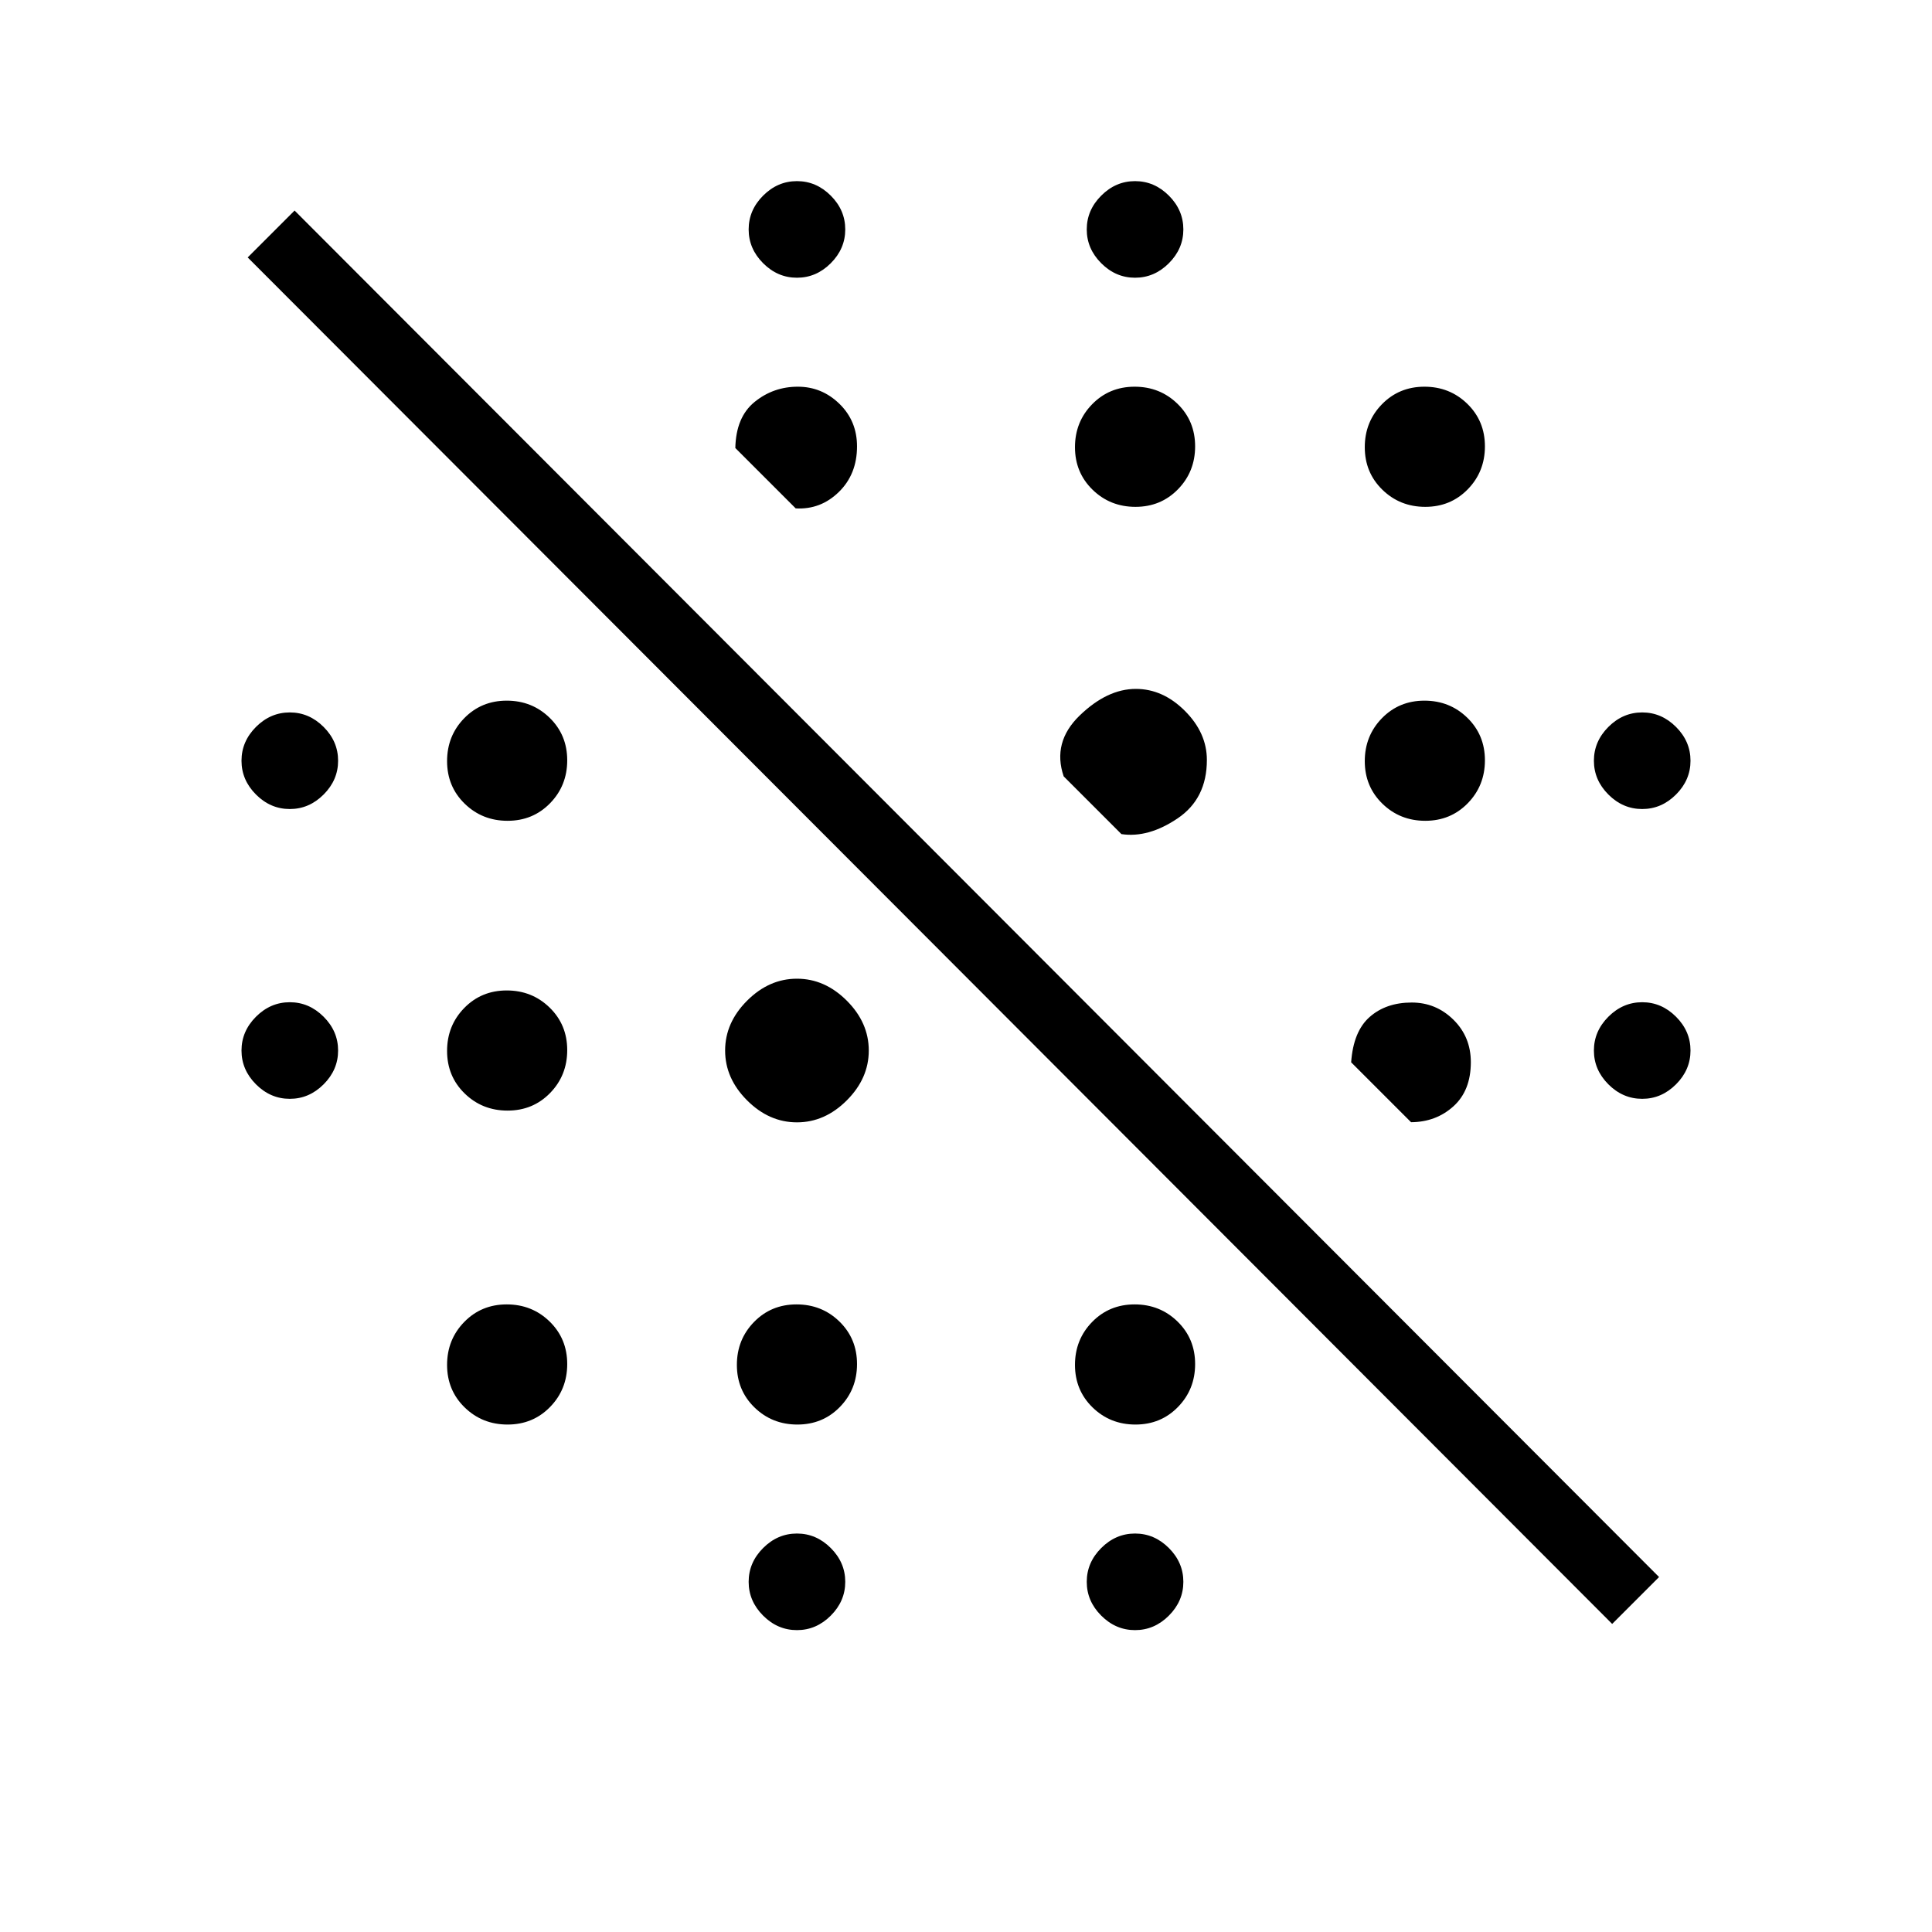 <svg xmlns="http://www.w3.org/2000/svg" height="20" viewBox="0 -960 960 960" width="20"><path d="m801.08-153.08-678-679 23.3-23.3 678 679-23.3 23.3ZM396-150q-9.6 0-16.8-7.2-7.2-7.2-7.2-16.8 0-9.6 7.2-16.8 7.2-7.2 16.8-7.2 9.6 0 16.8 7.2 7.2 7.2 7.2 16.8 0 9.6-7.2 16.8-7.2 7.2-16.8 7.2Zm168 0q-9.6 0-16.8-7.2-7.2-7.2-7.2-16.8 0-9.6 7.2-16.8 7.2-7.2 16.8-7.2 9.6 0 16.8 7.2 7.2 7.2 7.2 16.8 0 9.6-7.2 16.8-7.2 7.2-16.8 7.2ZM252.21-252.15q-12.59 0-21.33-8.52-8.73-8.52-8.73-21.12 0-12.59 8.52-21.33 8.52-8.73 21.12-8.73 12.59 0 21.33 8.52 8.73 8.52 8.73 21.12 0 12.59-8.52 21.33-8.52 8.73-21.12 8.73Zm144 0q-12.59 0-21.33-8.52-8.73-8.52-8.73-21.12 0-12.59 8.52-21.33 8.52-8.73 21.12-8.73 12.59 0 21.33 8.52 8.73 8.52 8.73 21.12 0 12.59-8.52 21.33-8.52 8.73-21.12 8.73Zm168 0q-12.59 0-21.33-8.52-8.73-8.52-8.73-21.12 0-12.59 8.52-21.33 8.52-8.73 21.12-8.73 12.59 0 21.33 8.52 8.73 8.52 8.73 21.12 0 12.59-8.52 21.33-8.52 8.73-21.12 8.73ZM396-402.31q-13.85 0-24.77-10.92T360.31-438q0-13.85 10.92-24.77T396-473.69q13.85 0 24.77 10.92T431.69-438q0 13.85-10.92 24.77T396-402.31Zm-143.79-5.84q-12.59 0-21.33-8.52-8.73-8.52-8.73-21.12 0-12.59 8.52-21.33 8.52-8.73 21.12-8.73 12.59 0 21.33 8.52 8.73 8.52 8.73 21.12 0 12.59-8.52 21.33-8.52 8.73-21.12 8.73Zm448.94 5.77-29.77-29.77q1.08-15.39 9.22-22.54 8.14-7.16 20.88-7.16 12.03 0 20.7 8.52t8.67 21.12q0 14.13-8.66 21.94-8.65 7.81-21.04 7.89ZM144-414q-9.6 0-16.8-7.2-7.2-7.2-7.2-16.8 0-9.6 7.2-16.8 7.2-7.2 16.8-7.2 9.6 0 16.8 7.2 7.2 7.2 7.2 16.8 0 9.6-7.2 16.8-7.2 7.2-16.8 7.2Zm672 0q-9.6 0-16.8-7.2-7.2-7.2-7.2-16.8 0-9.6 7.2-16.8 7.2-7.2 16.8-7.2 9.6 0 16.8 7.2 7.2 7.2 7.2 16.8 0 9.6-7.2 16.8-7.2 7.2-16.8 7.2ZM557.23-545.54l-28.69-28.69q-5.77-16.95 7.92-30.21 13.69-13.25 27.92-13.25 13.47 0 24.39 10.92t10.92 24.39q0 19.23-14.54 29.03-14.53 9.81-27.92 7.81Zm-305.02-6.61q-12.59 0-21.33-8.52-8.73-8.52-8.73-21.12 0-12.59 8.52-21.33 8.52-8.73 21.12-8.73 12.59 0 21.33 8.52 8.73 8.52 8.73 21.12 0 12.59-8.52 21.33-8.52 8.73-21.12 8.73Zm456 0q-12.59 0-21.33-8.52-8.73-8.52-8.73-21.12 0-12.59 8.52-21.33 8.52-8.73 21.12-8.73 12.59 0 21.33 8.52 8.73 8.52 8.73 21.12 0 12.59-8.52 21.33-8.52 8.73-21.12 8.73ZM144-558q-9.6 0-16.8-7.2-7.2-7.2-7.2-16.8 0-9.6 7.2-16.8 7.2-7.2 16.8-7.2 9.6 0 16.8 7.2 7.2 7.2 7.2 16.8 0 9.6-7.2 16.8-7.2 7.2-16.8 7.2Zm672 0q-9.6 0-16.8-7.2-7.2-7.2-7.2-16.8 0-9.6 7.2-16.8 7.2-7.2 16.8-7.2 9.6 0 16.8 7.2 7.2 7.2 7.2 16.8 0 9.6-7.2 16.8-7.2 7.2-16.8 7.2ZM564.21-708.15q-12.59 0-21.33-8.52-8.73-8.52-8.73-21.12 0-12.59 8.52-21.33 8.52-8.73 21.12-8.73 12.59 0 21.33 8.52 8.73 8.52 8.73 21.12 0 12.59-8.52 21.33-8.52 8.73-21.12 8.73Zm-168.83.77-30-30q.31-15.39 9.61-22.93 9.31-7.54 21.44-7.54 11.95 0 20.69 8.52 8.73 8.52 8.73 21.12 0 13.85-9.04 22.68-9.04 8.84-21.43 8.15Zm312.83-.77q-12.59 0-21.33-8.52-8.73-8.52-8.73-21.12 0-12.59 8.52-21.33 8.52-8.73 21.12-8.73 12.59 0 21.33 8.52 8.73 8.52 8.73 21.12 0 12.59-8.52 21.33-8.52 8.73-21.12 8.73ZM396-822q-9.6 0-16.8-7.2-7.2-7.2-7.2-16.8 0-9.6 7.2-16.8 7.2-7.2 16.8-7.2 9.6 0 16.8 7.2 7.2 7.2 7.2 16.8 0 9.6-7.2 16.8-7.2 7.2-16.8 7.2Zm168 0q-9.6 0-16.8-7.2-7.2-7.2-7.2-16.8 0-9.6 7.2-16.8 7.2-7.2 16.8-7.2 9.6 0 16.8 7.2 7.2 7.2 7.2 16.8 0 9.6-7.2 16.8-7.2 7.2-16.8 7.2Z"/></svg>
